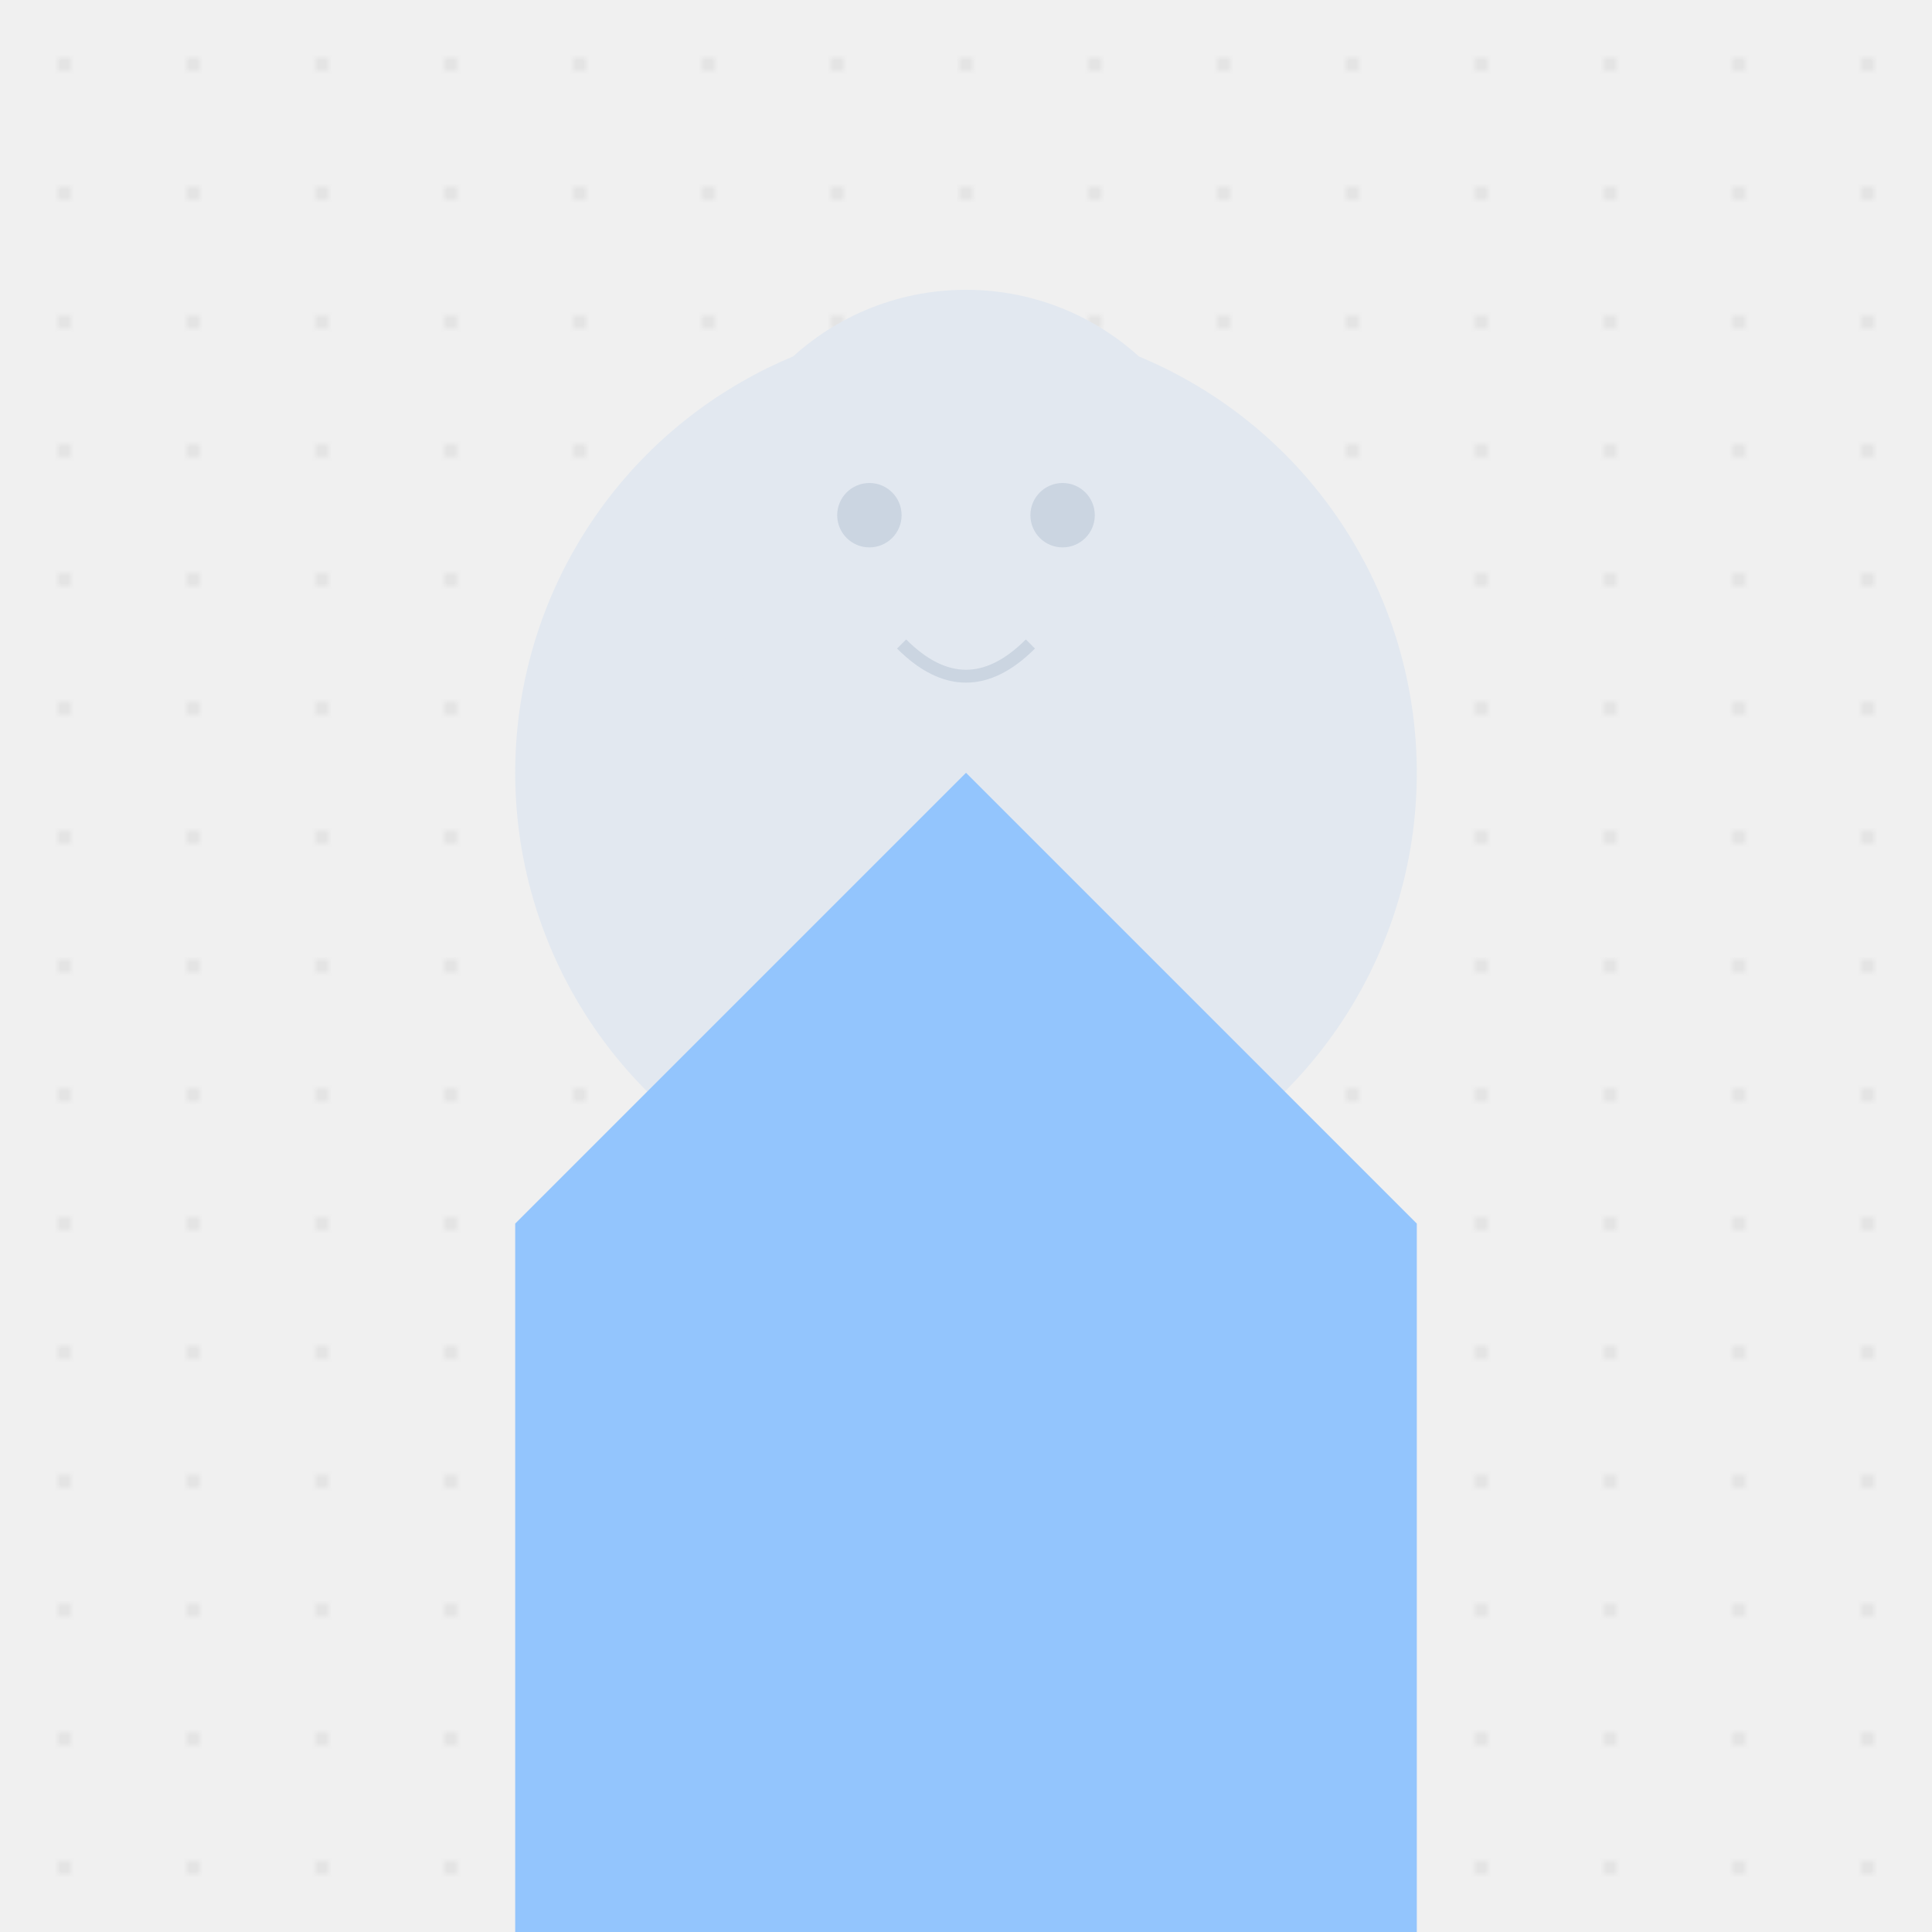 <svg xmlns="http://www.w3.org/2000/svg" width="300" height="300" viewBox="0 0 300 300">
  <!-- Background -->
  <rect width="300" height="300" fill="#f5f5f5"/>
  
  <!-- Pattern Background -->
  <pattern id="pattern" width="20" height="20" patternUnits="userSpaceOnUse">
    <rect width="20" height="20" fill="#f0f0f0"/>
    <circle cx="10" cy="10" r="1" fill="#e0e0e0"/>
  </pattern>
  <rect width="300" height="300" fill="url(#pattern)"/>
  
  <!-- Avatar Body -->
  <circle cx="150" cy="120" r="70" fill="#e2e8f0"/>
  
  <!-- Avatar Head -->
  <circle cx="150" cy="85" r="40" fill="#e2e8f0"/>
  
  <!-- Shirt -->
  <path d="M80 190 L150 120 L220 190 L220 300 L80 300 Z" fill="#93c5fd"/>
  
  <!-- Face Details - Just subtle hints -->
  <circle cx="135" cy="80" r="5" fill="#cbd5e1"/>
  <circle cx="165" cy="80" r="5" fill="#cbd5e1"/>
  <path d="M140 100 Q150 110 160 100" fill="none" stroke="#cbd5e1" stroke-width="2"/>
</svg>